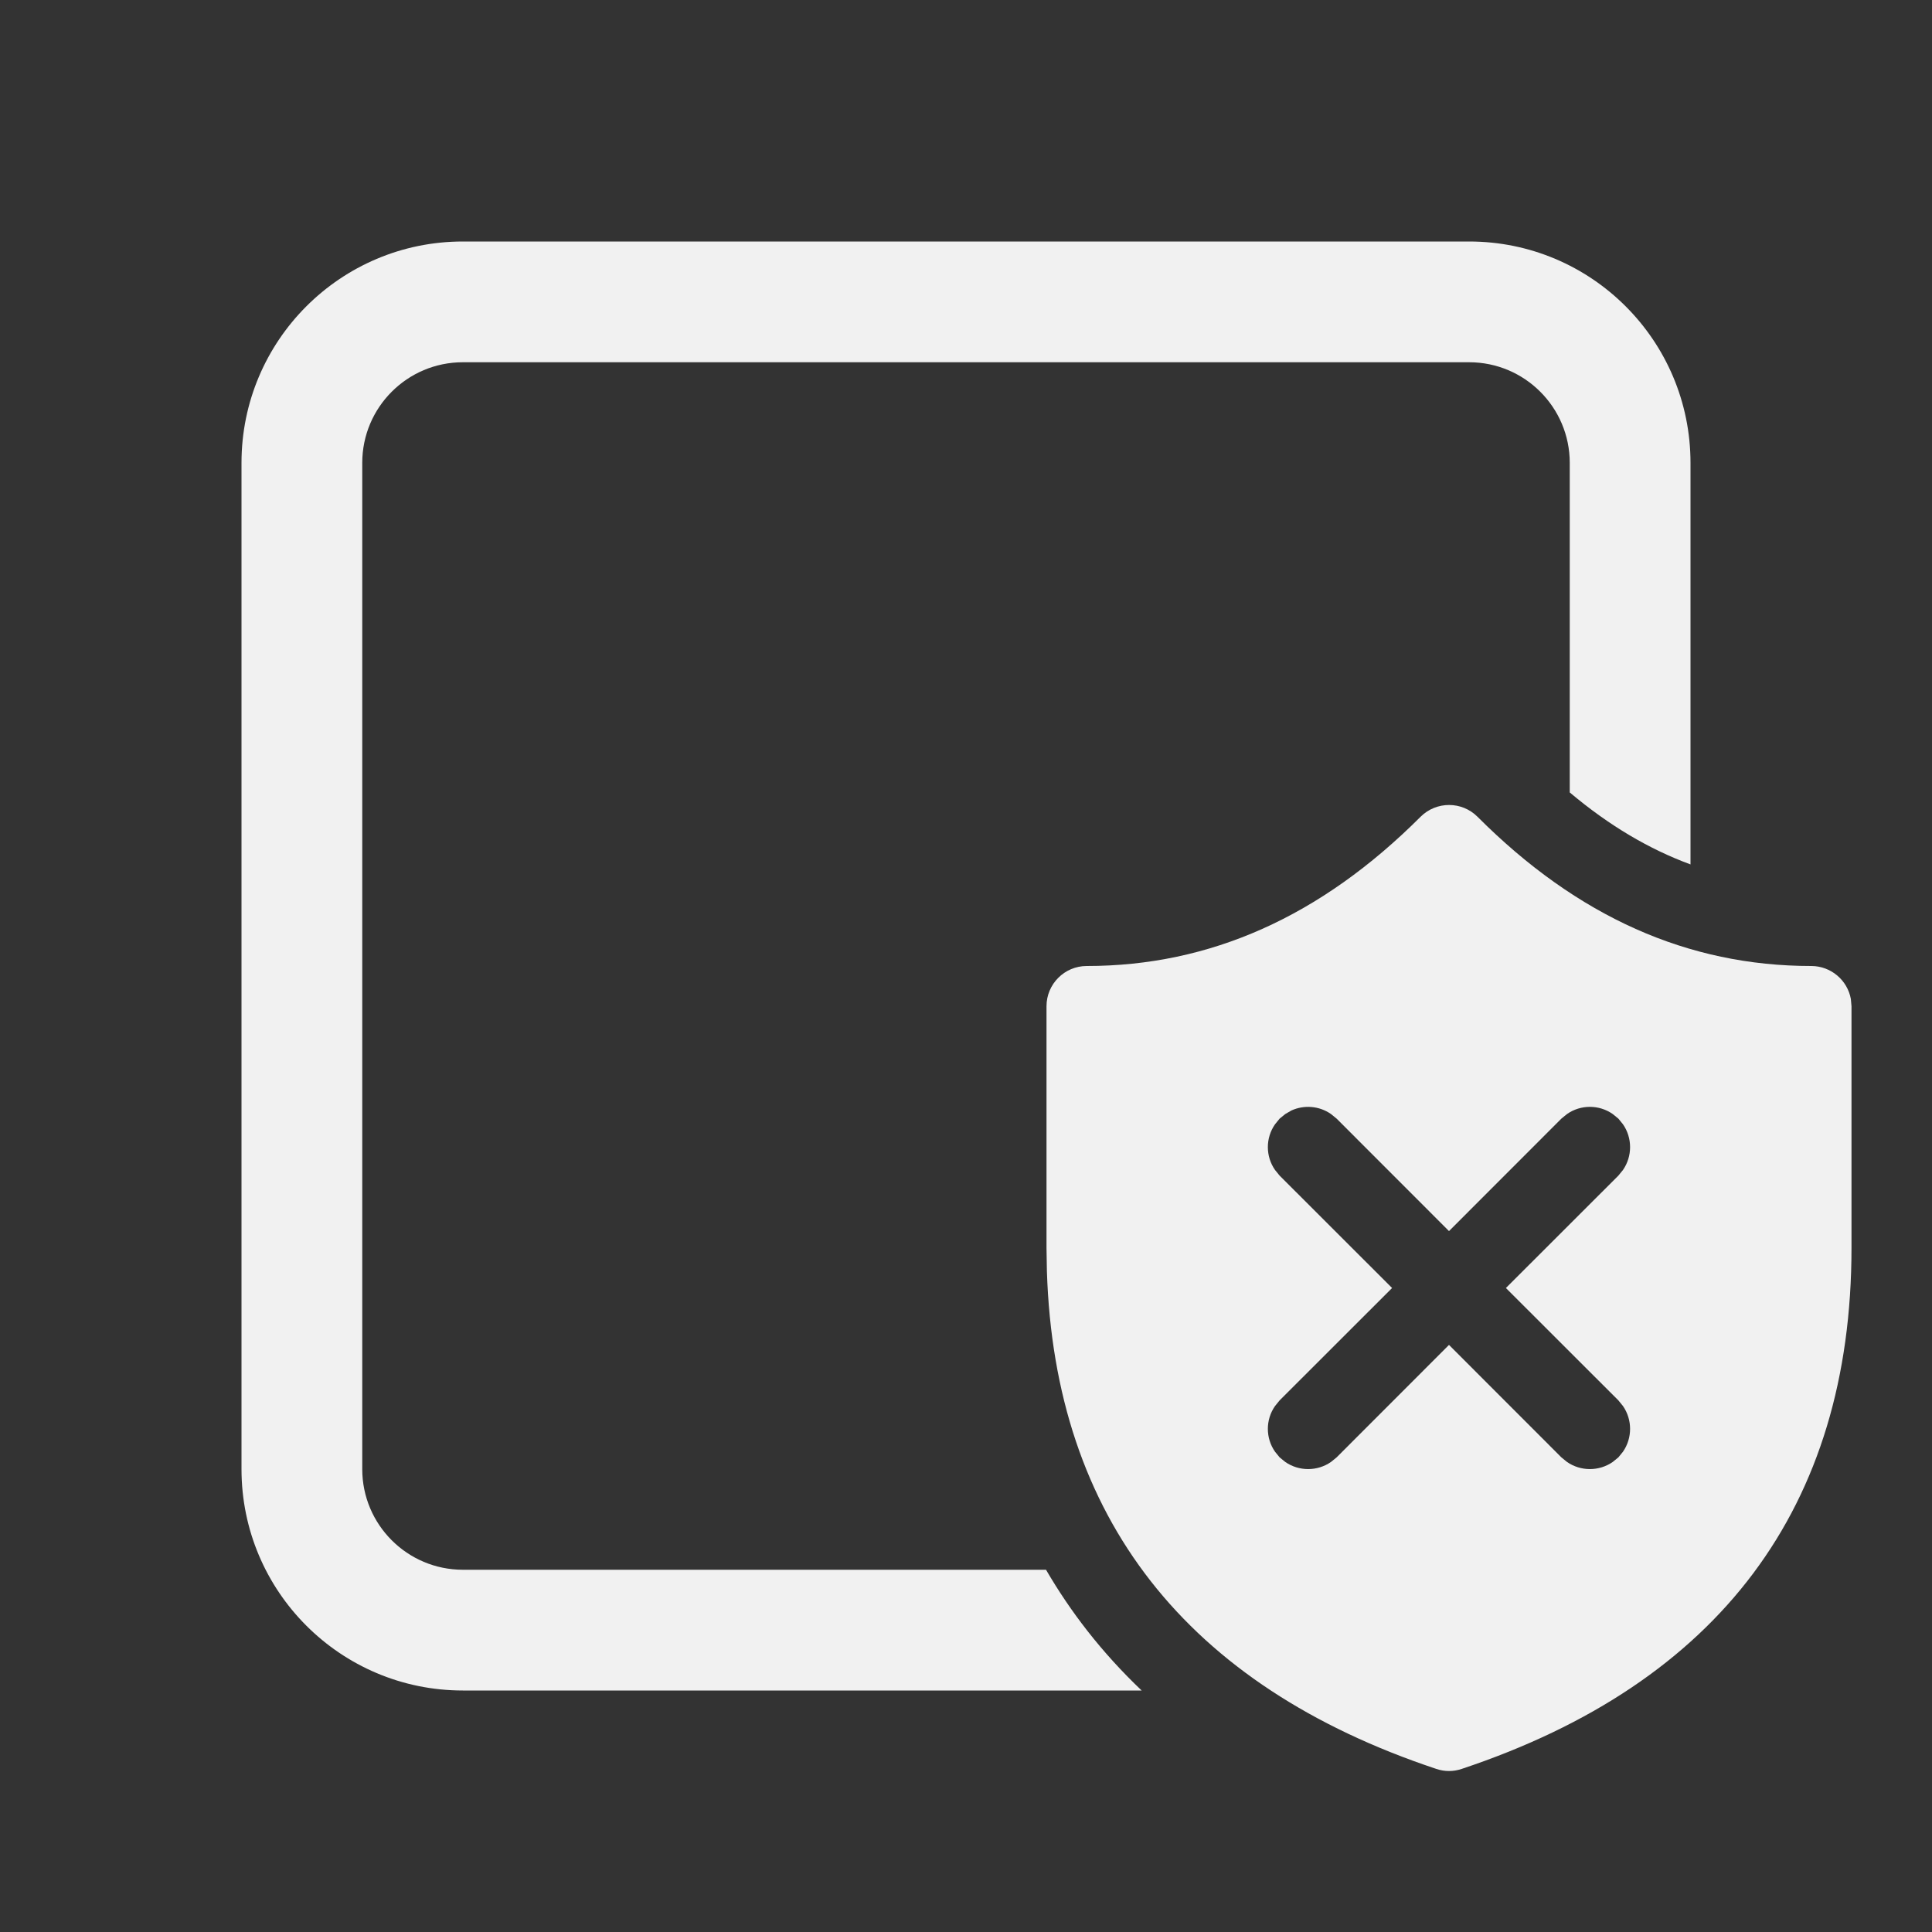 <svg width="24" height="24" viewBox="0 0 24 24" fill="none" xmlns="http://www.w3.org/2000/svg">
<rect x="0" y="0" width="24" height="24" fill="#333333" stroke="none"/>
<path d="M3 5.75C3 4.231 4.231 3 5.75 3H18.25C19.769 3 21 4.231 21 5.75V10.738C20.486 10.549 19.988 10.255 19.5 9.844V5.75C19.5 5.06 18.94 4.5 18.25 4.5H5.75C5.06 4.5 4.5 5.06 4.5 5.75V18.25C4.5 18.94 5.06 19.5 5.75 19.5H12.994C13.147 19.763 13.318 20.016 13.508 20.259C13.714 20.522 13.939 20.769 14.182 21H5.75C4.231 21 3 19.769 3 18.25V5.75ZM18.355 10.147C19.595 11.389 20.969 12 22.5 12C22.745 12 22.95 12.177 22.992 12.41L23 12.5V15.501C23 18.72 21.359 20.907 18.158 21.974C18.055 22.009 17.945 22.009 17.842 21.974C14.738 20.94 13.101 18.851 13.005 15.791L13 15.501V12.5C13 12.224 13.224 12 13.5 12C15.029 12 16.404 11.389 17.647 10.146C17.843 9.951 18.16 9.951 18.355 10.147ZM15.966 13.839L15.896 13.896L15.839 13.966C15.72 14.136 15.72 14.364 15.839 14.534L15.896 14.604L17.293 16L15.896 17.396L15.839 17.466C15.72 17.636 15.72 17.864 15.839 18.034L15.896 18.104L15.966 18.161C16.136 18.279 16.364 18.279 16.534 18.161L16.604 18.104L18 16.707L19.396 18.104L19.466 18.161C19.636 18.279 19.864 18.279 20.034 18.161L20.104 18.104L20.161 18.034C20.279 17.864 20.279 17.636 20.161 17.466L20.104 17.396L18.707 16L20.104 14.604L20.161 14.534C20.279 14.364 20.279 14.136 20.161 13.966L20.104 13.896L20.034 13.839C19.864 13.72 19.636 13.72 19.466 13.839L19.396 13.896L18 15.293L16.604 13.896L16.534 13.839C16.388 13.737 16.2 13.723 16.042 13.795L15.966 13.839Z" fill="#F1F1F1"/>
</svg>
